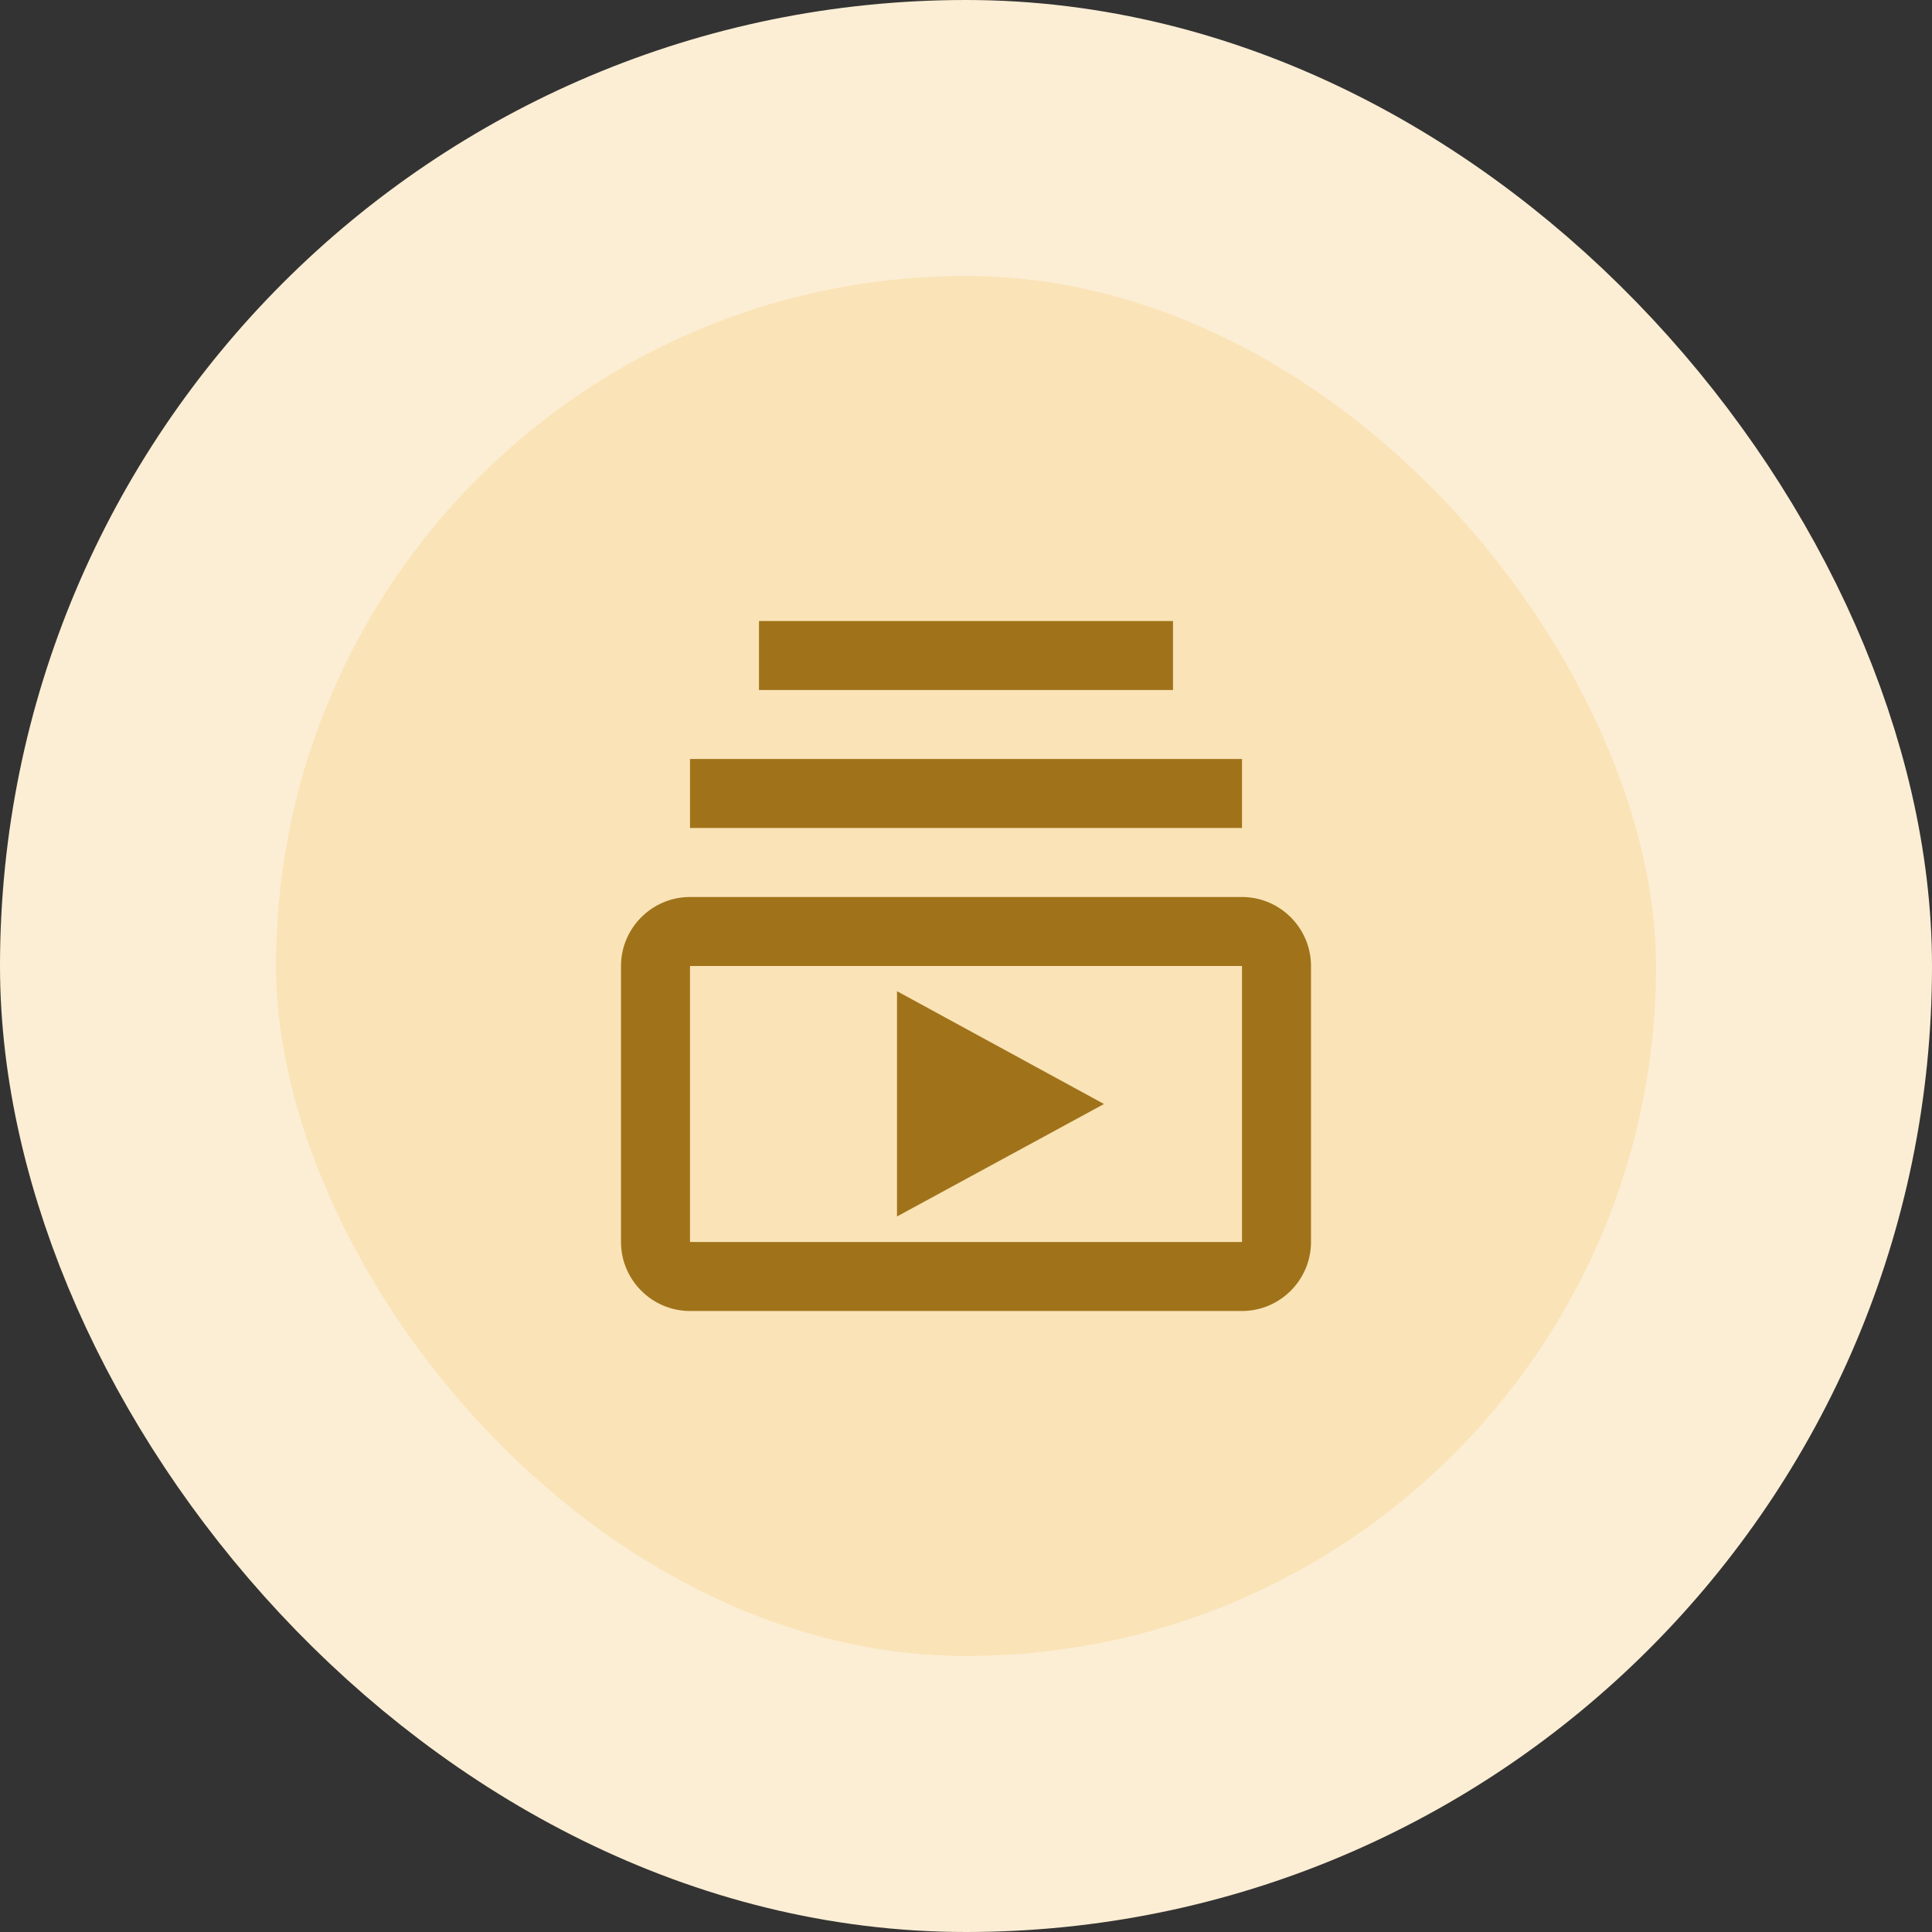 <svg width="56" height="56" viewBox="0 0 56 56" fill="none" xmlns="http://www.w3.org/2000/svg">
<rect x="0" y="0" width="56" height="56" fill="#333333" stroke="none"/>
<rect x="4" y="4" width="48" height="48" rx="24" fill="#FAE3B7"/>
<path d="M20 22H36V24H20V22ZM22 18H34V20H22V18ZM36 26H20C18.9 26 18 26.9 18 28V36C18 37.1 18.9 38 20 38H36C37.1 38 38 37.1 38 36V28C38 26.9 37.1 26 36 26ZM36 36H20V28H36V36ZM26 28.73V35.26L32 32L26 28.73Z" fill="#A0731A"/>
<rect x="4" y="4" width="48" height="48" rx="24" stroke="#FCEED4" stroke-width="8"/>
</svg>
